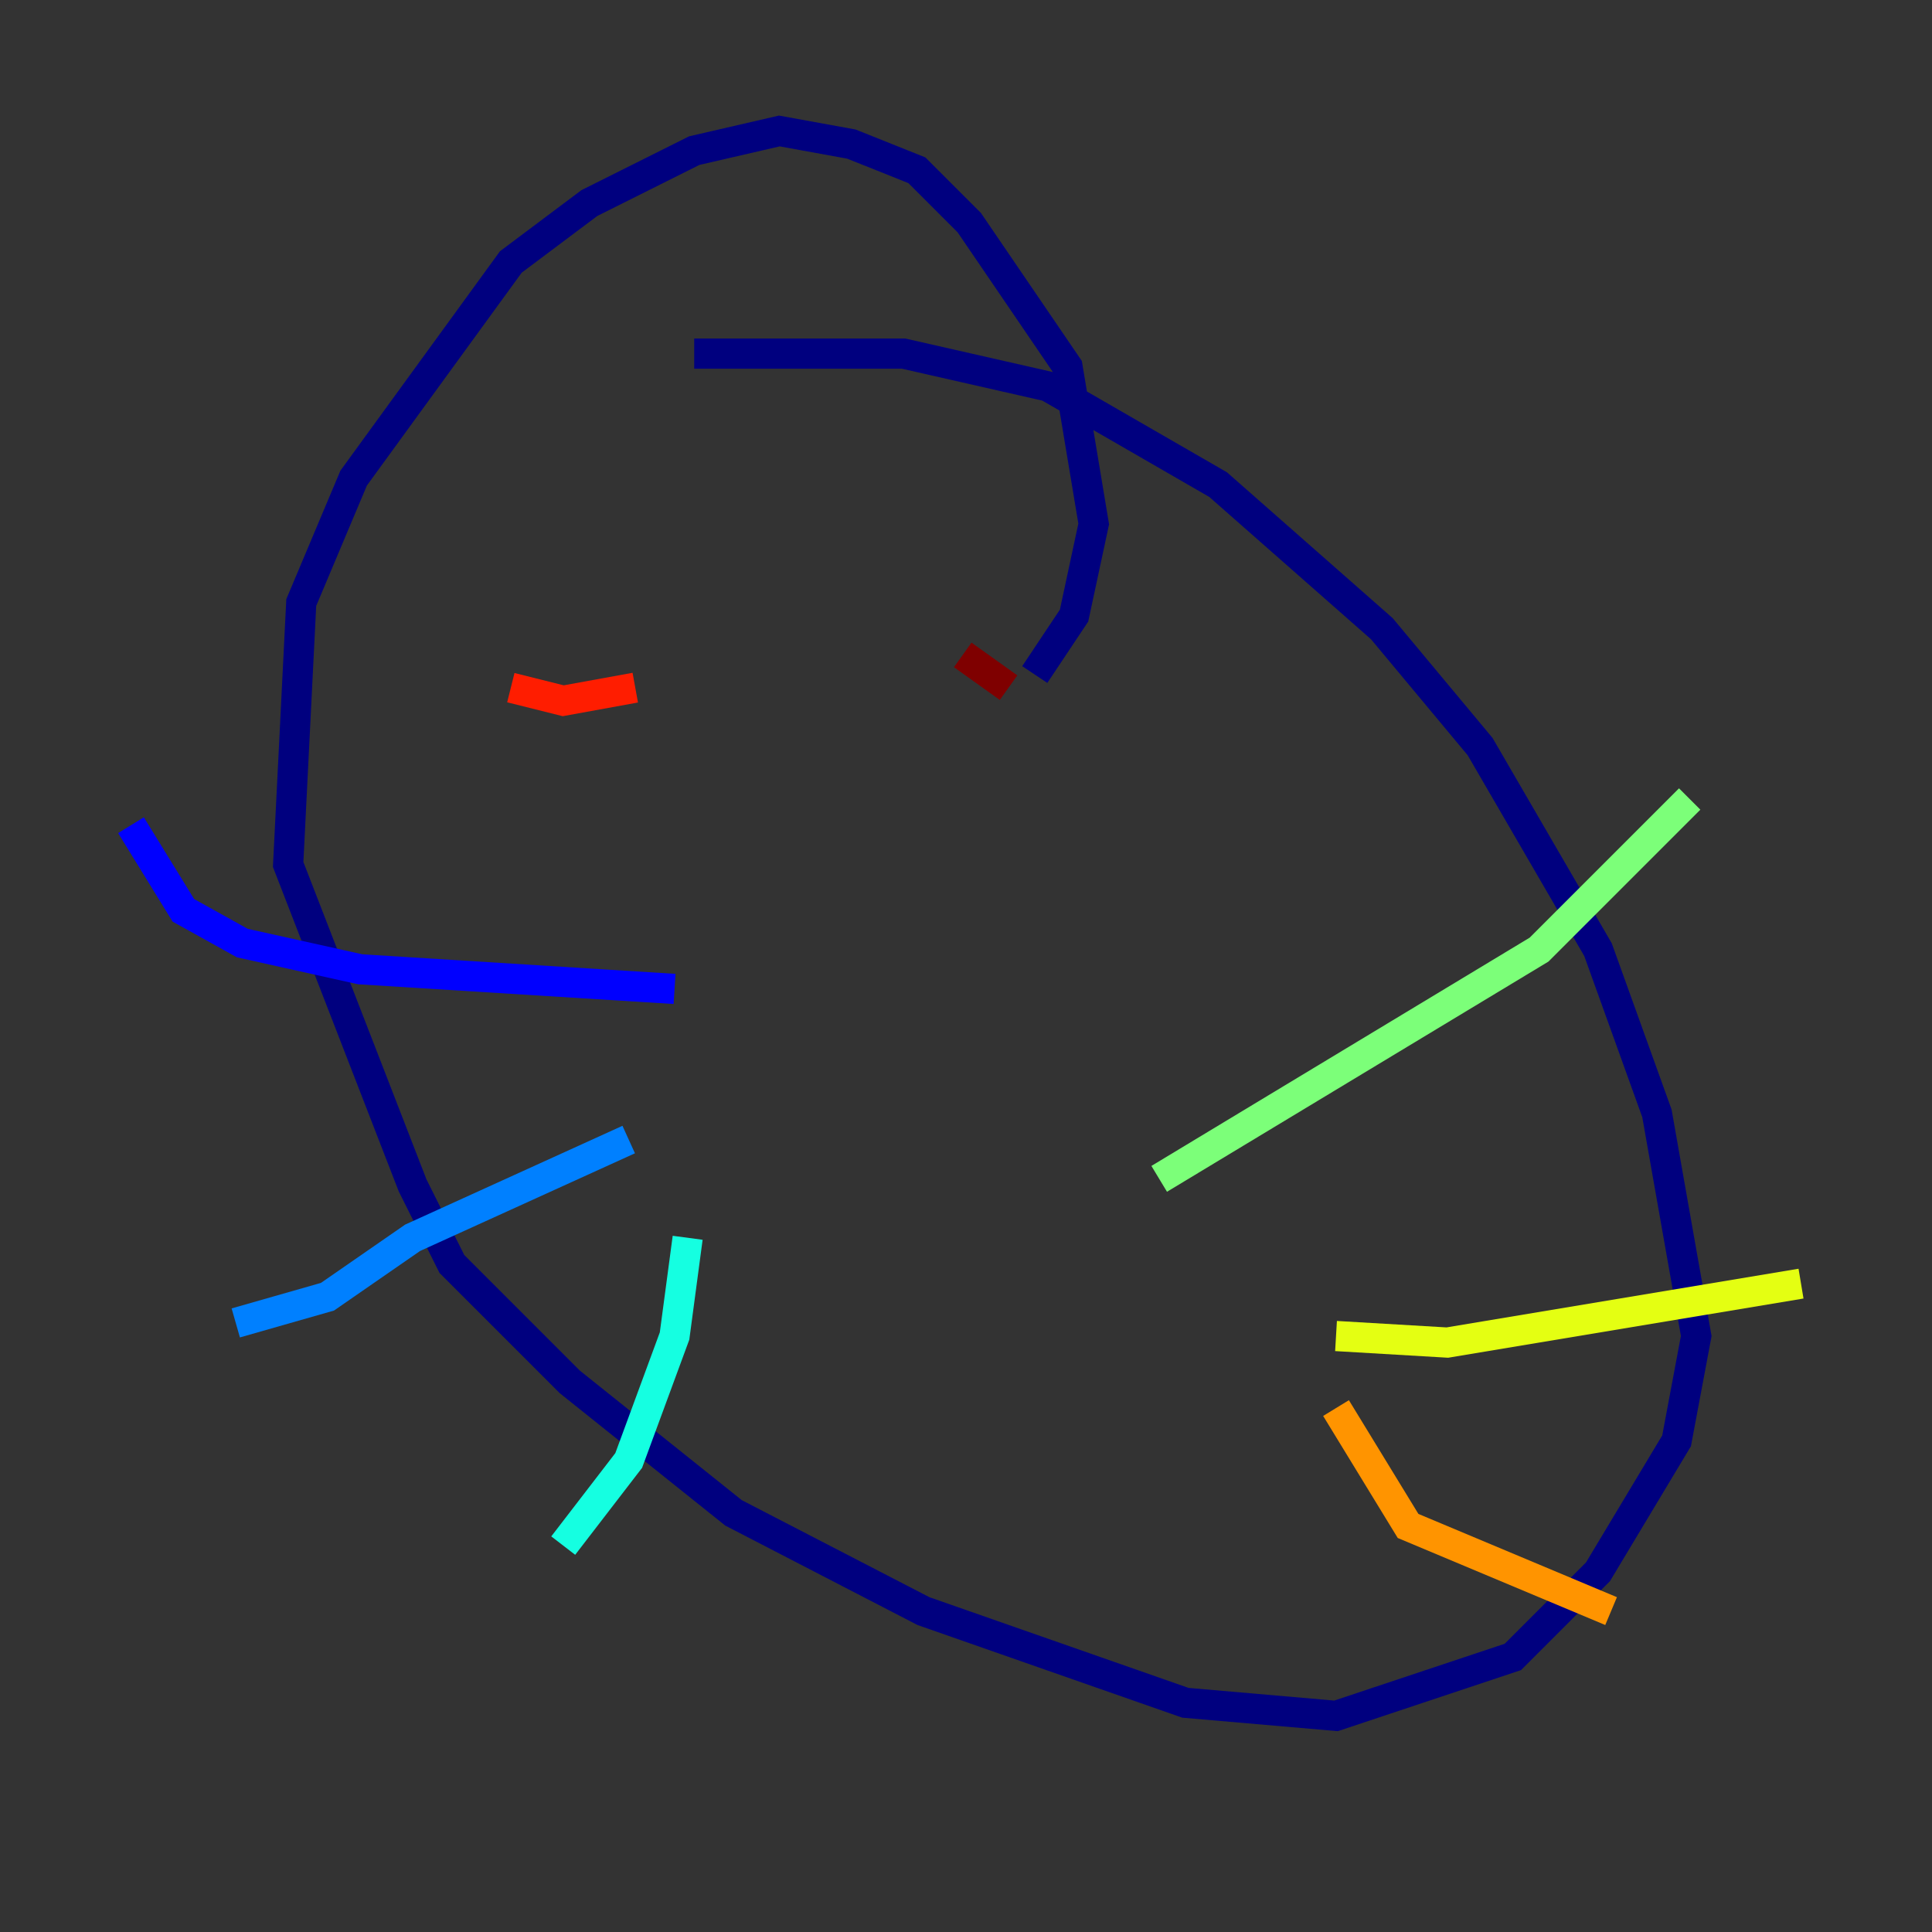 <?xml version="1.0" encoding="utf-8" ?>
<svg baseProfile="tiny" height="128" version="1.2" viewBox="0,0,128,128" width="128" xmlns="http://www.w3.org/2000/svg" xmlns:ev="http://www.w3.org/2001/xml-events" xmlns:xlink="http://www.w3.org/1999/xlink"><rect x="0" y="0" width="128" height="128" fill="#333333" stroke="none"/><defs /><polyline fill="none" points="68.556,44.691 71.159,40.786 72.461,34.712 70.725,24.298 64.217,14.752 60.746,11.281 56.407,9.546 51.634,8.678 45.993,9.98 39.051,13.451 33.844,17.356 23.43,31.675 19.959,39.919 19.091,57.275 27.336,78.536 29.939,83.742 37.749,91.552 48.597,100.231 61.18,106.739 78.536,112.814 88.515,113.681 100.231,109.776 105.871,104.136 111.078,95.458 112.38,88.515 109.776,73.763 105.871,62.915 98.061,49.464 91.552,41.654 80.705,32.108 69.424,25.6 59.878,23.43 45.993,23.43" stroke="#00007f" stroke-width="2" /><polyline fill="none" points="44.691,65.519 23.864,64.217 16.054,62.481 12.149,60.312 8.678,54.671" stroke="#0000ff" stroke-width="2" /><polyline fill="none" points="41.654,75.498 27.336,82.007 21.695,85.912 15.62,87.647" stroke="#0080ff" stroke-width="2" /><polyline fill="none" points="45.559,82.007 44.691,88.515 41.654,96.759 37.315,102.4" stroke="#15ffe1" stroke-width="2" /><polyline fill="none" points="76.8,78.102 101.966,62.915 111.946,52.936" stroke="#7cff79" stroke-width="2" /><polyline fill="none" points="88.515,88.515 95.891,88.949 119.322,85.044" stroke="#e4ff12" stroke-width="2" /><polyline fill="none" points="88.515,93.288 93.288,101.098 106.739,106.739" stroke="#ff9400" stroke-width="2" /><polyline fill="none" points="33.844,45.559 37.315,46.427 42.088,45.559" stroke="#ff1d00" stroke-width="2" /><polyline fill="none" points="63.783,43.39 66.82,45.559" stroke="#7f0000" stroke-width="2" /></svg>
